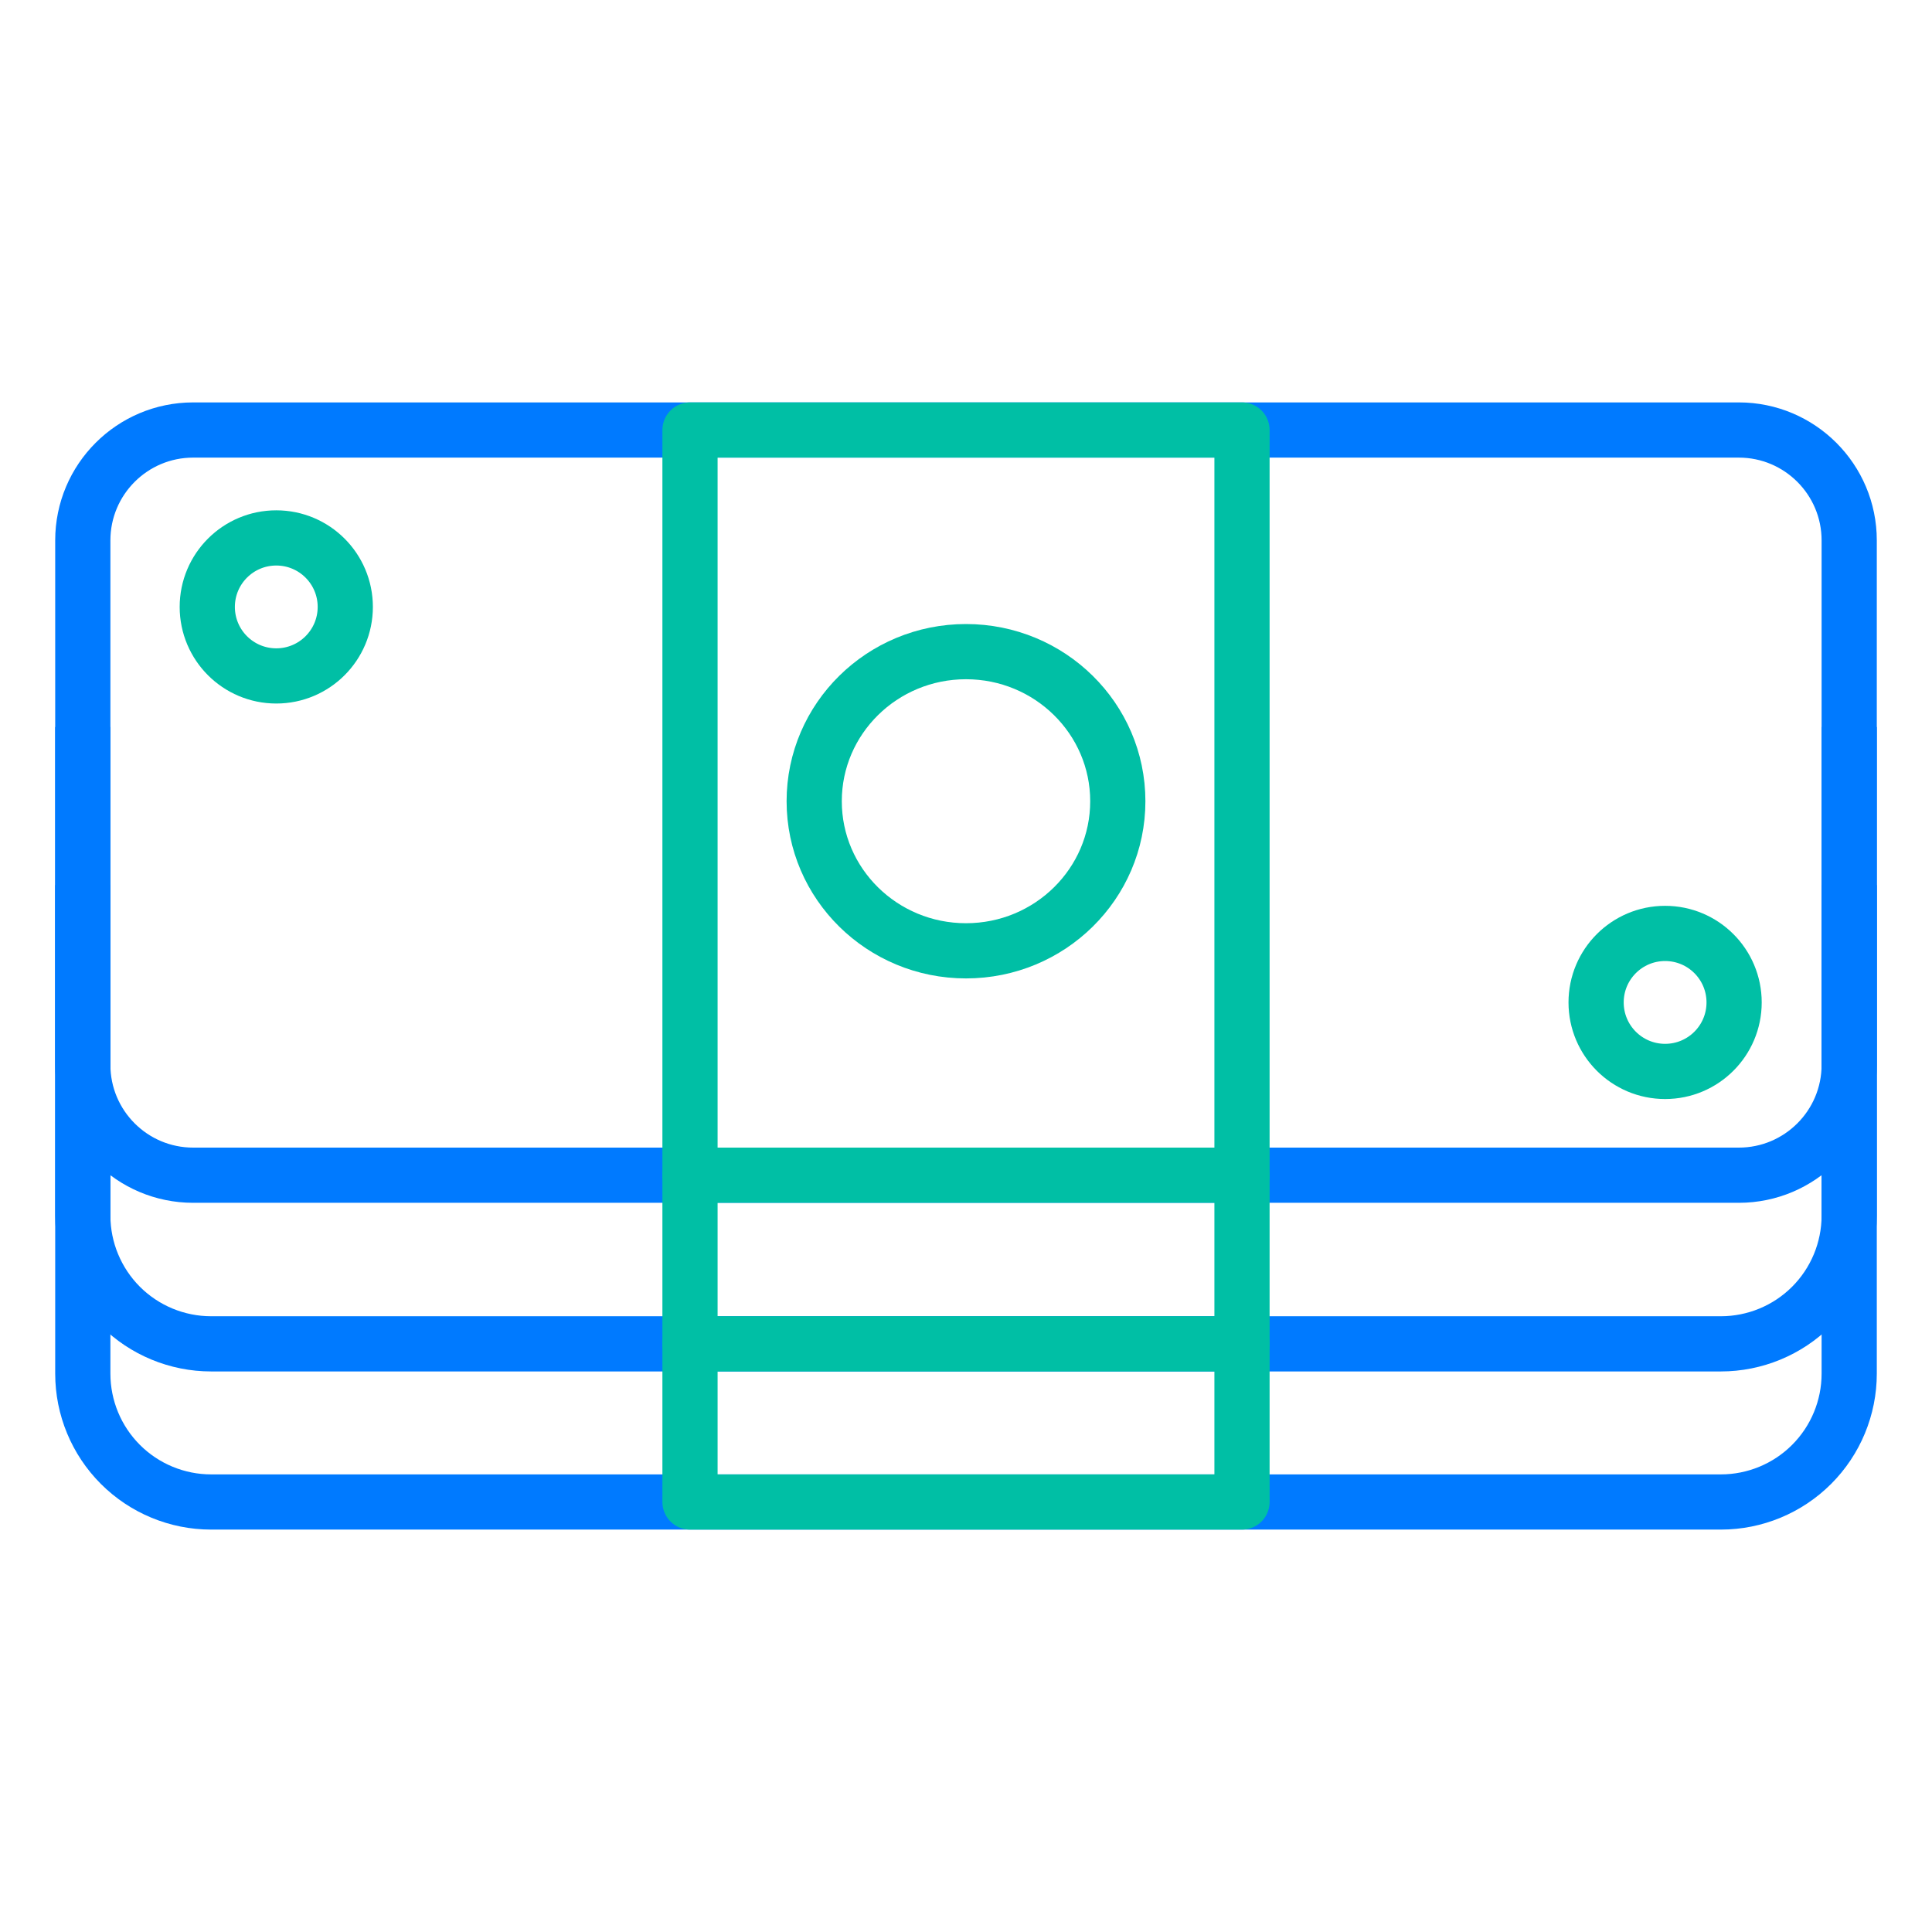 <svg width="70" height="70" viewBox="0 0 70 70" fill="none" xmlns="http://www.w3.org/2000/svg">
<path d="M67 32.07V49.77C67 51.003 66.51 52.186 65.638 53.058C64.766 53.93 63.583 54.42 62.35 54.42H7.65C6.417 54.42 5.234 53.93 4.362 53.058C3.49 52.186 3 51.003 3 49.77V32.07" stroke="#007AFF" stroke-width="2" stroke-linejoin="round"/>
<path d="M67 26.34V44.05C66.997 45.282 66.506 46.462 65.635 47.332C64.763 48.201 63.581 48.69 62.35 48.69H7.65C6.418 48.69 5.237 48.201 4.365 47.332C3.494 46.462 3.003 45.282 3 44.05V26.34" stroke="#007AFF" stroke-width="2" stroke-linejoin="round"/>
<path d="M63 15.58H7C4.791 15.58 3 17.371 3 19.58V38.58C3 40.789 4.791 42.58 7 42.58H63C65.209 42.58 67 40.789 67 38.58V19.58C67 17.371 65.209 15.58 63 15.58Z" stroke="#007AFF" stroke-width="2" stroke-linejoin="round"/>
<path d="M25 42.58H45" stroke="#00BFA5" stroke-width="2" stroke-linecap="round" stroke-linejoin="round"/>
<path d="M25 48.69H45" stroke="#00BFA5" stroke-width="2" stroke-linecap="round" stroke-linejoin="round"/>
<path d="M45 15.58H25V54.42H45V15.58Z" stroke="#00BFA5" stroke-width="2" stroke-linecap="round" stroke-linejoin="round"/>
<path d="M35 34.45C38.038 34.45 40.5 32.023 40.5 29.03C40.5 26.037 38.038 23.61 35 23.61C31.962 23.61 29.5 26.037 29.5 29.03C29.5 32.023 31.962 34.45 35 34.45Z" stroke="#00BFA5" stroke-width="2" stroke-linecap="round" stroke-linejoin="round"/>
<path d="M10.01 24.49C11.391 24.49 12.51 23.371 12.51 21.99C12.51 20.609 11.391 19.49 10.01 19.49C8.629 19.49 7.51 20.609 7.51 21.99C7.51 23.371 8.629 24.49 10.01 24.49Z" stroke="#00BFA5" stroke-width="2" stroke-linecap="round" stroke-linejoin="round"/>
<path d="M60.33 38.82C61.711 38.82 62.83 37.701 62.83 36.32C62.83 34.939 61.711 33.82 60.33 33.82C58.949 33.82 57.83 34.939 57.83 36.32C57.83 37.701 58.949 38.82 60.33 38.82Z" stroke="#00BFA5" stroke-width="2" stroke-linecap="round" stroke-linejoin="round"/>
</svg>
